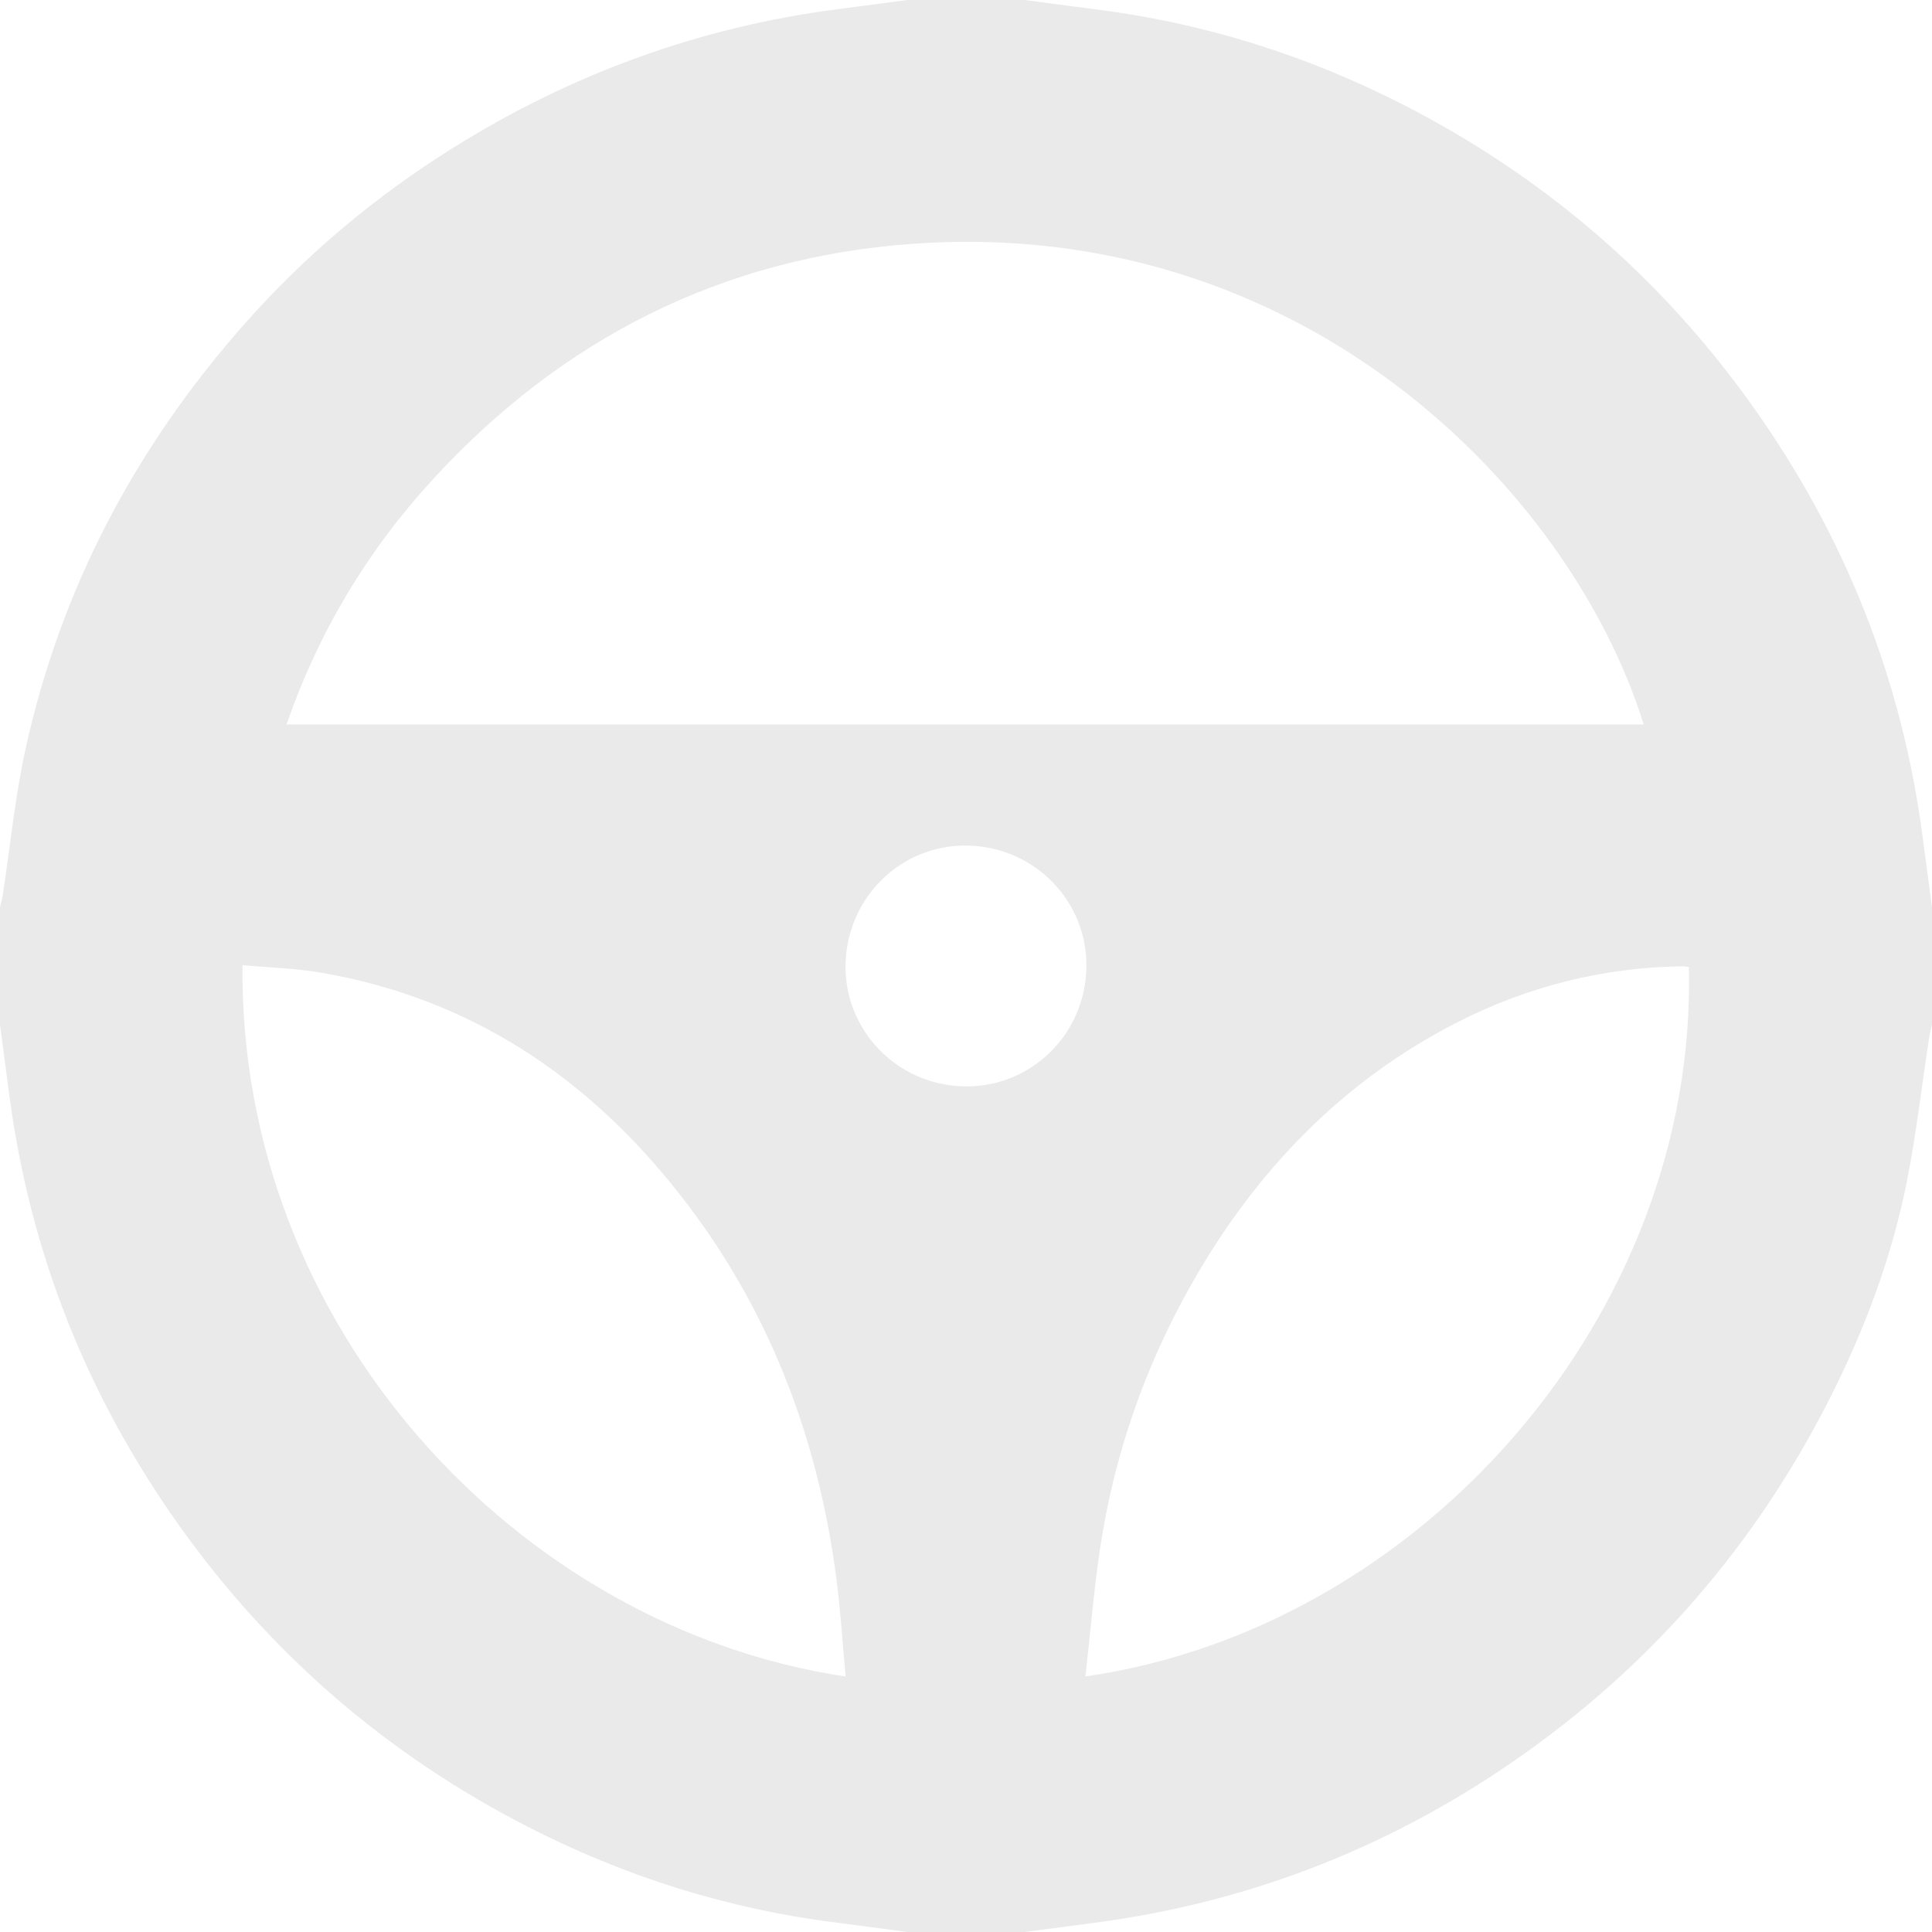 <svg version="1.1" id="图层_1" x="0px" y="0px" width="103.258px" height="103.257px" viewBox="0 0 103.258 103.257" enable-background="new 0 0 103.258 103.257" xml:space="preserve" xmlns="http://www.w3.org/2000/svg" xmlns:xlink="http://www.w3.org/1999/xlink" xmlns:xml="http://www.w3.org/XML/1998/namespace">
  <path fill="#EAEAEA" d="M48.496,0c2.088,0,4.178,0,6.266,0c1.249,0.165,2.494,0.335,3.742,0.492
	c5.811,0.727,11.318,2.454,16.521,5.118c7.485,3.835,13.695,9.169,18.592,16.021c4.981,6.974,8.055,14.696,9.154,23.198
	c0.159,1.223,0.324,2.442,0.487,3.664c0,2.09,0,4.179,0,6.268c-0.054,0.239-0.118,0.477-0.155,0.718
	c-0.396,2.576-0.689,5.172-1.2,7.725c-0.83,4.143-2.327,8.072-4.255,11.824c-3.844,7.481-9.174,13.696-16.026,18.592
	c-6.948,4.965-14.646,8.03-23.117,9.144c-1.246,0.164-2.493,0.329-3.742,0.493c-2.088,0-4.178,0-6.266,0
	c-1.249-0.164-2.494-0.337-3.742-0.493c-5.84-0.728-11.372-2.47-16.593-5.154c-7.453-3.831-13.639-9.154-18.52-15.984
	c-4.966-6.95-8.03-14.646-9.147-23.116C0.328,57.259,0.165,56.011,0,54.762c0-2.089,0-4.178,0-6.268
	c0.054-0.238,0.119-0.475,0.155-0.718c0.392-2.549,0.643-5.128,1.188-7.644c1.869-8.608,5.862-16.169,11.673-22.76
	c3.264-3.704,7.016-6.858,11.215-9.482c6.313-3.943,13.139-6.437,20.521-7.397C46,0.33,47.247,0.165,48.496,0z M87.851,38.719
	c-3.944-12.621-18.336-27.182-39.084-25.689c-10.208,0.733-18.765,5.097-25.666,12.627c-3.469,3.787-6.075,8.126-7.789,13.063
	C39.584,38.719,63.711,38.719,87.851,38.719z M58.013,89.599c17.894-2.572,32.693-19.289,32.252-37.913
	c-0.099-0.014-0.204-0.042-0.309-0.041c-4.278,0.048-8.338,1.079-12.121,3.02c-6.136,3.149-10.729,7.946-14.114,13.896
	c-2.531,4.451-4.198,9.239-4.944,14.317C58.454,85.068,58.272,87.28,58.013,89.599z M45.197,89.604
	c-0.17-1.831-0.275-3.578-0.505-5.31c-0.993-7.521-3.613-14.387-8.317-20.403c-4.942-6.318-11.201-10.517-19.188-11.901
	c-1.387-0.24-2.81-0.275-4.226-0.406C12.763,70.96,27.702,86.993,45.197,89.604z M58.063,51.752
	c0.089-3.542-2.725-6.467-6.311-6.558c-3.542-0.09-6.465,2.723-6.56,6.31c-0.091,3.539,2.734,6.475,6.311,6.559
	C55.053,58.146,57.975,55.336,58.063,51.752z" class="color c1"/>
</svg>